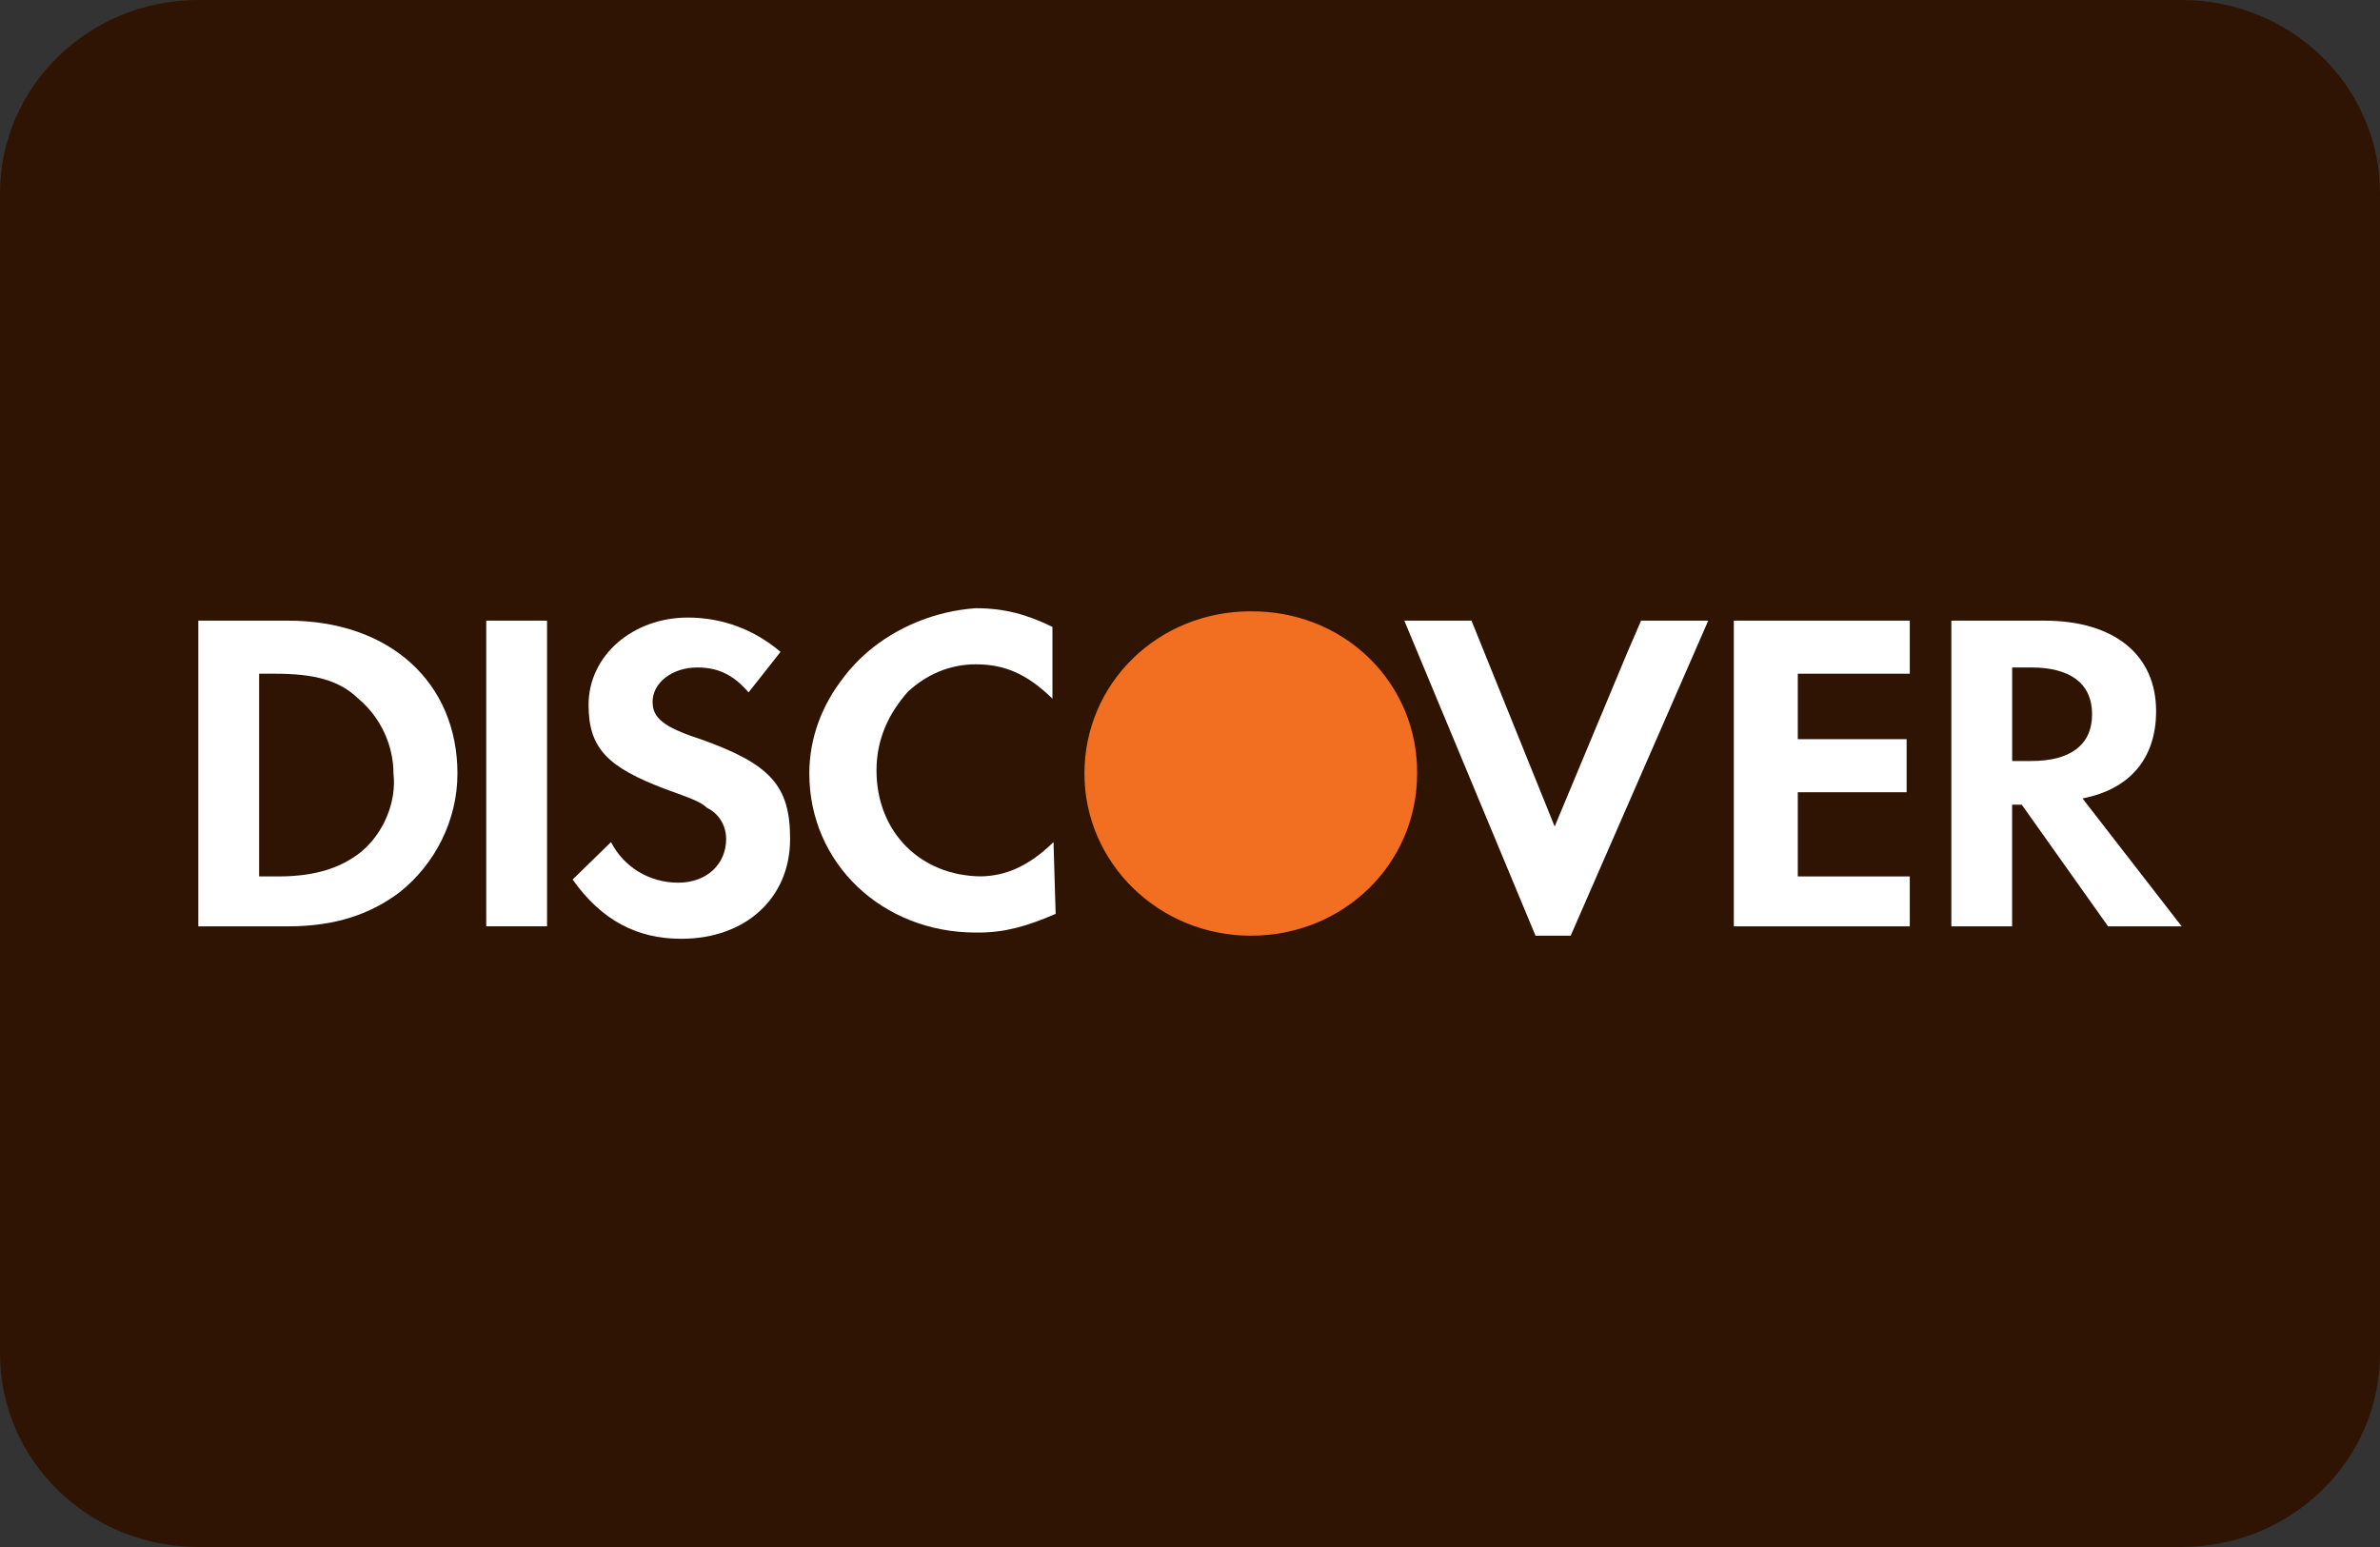 <svg width="40" height="26" viewBox="0 0 40 26" fill="none" xmlns="http://www.w3.org/2000/svg">
<rect x="0" y="0" width="40" height="26" fill="#333333" stroke="none"/>
<path d="M0 3.25C0 1.455 1.492 0 3.333 0H36.667C38.508 0 40 1.455 40 3.25V22.75C40 24.545 38.508 26 36.667 26H3.333C1.492 26 0 24.545 0 22.75V3.25Z" fill="#301403"/>
<path d="M23.817 12.986C23.82 12.287 23.552 11.588 23.011 11.06C22.469 10.532 21.75 10.27 21.032 10.275C21.029 10.275 21.025 10.274 21.022 10.274C19.463 10.274 18.226 11.48 18.226 13C18.226 14.506 19.478 15.726 21.022 15.726C22.581 15.726 23.817 14.52 23.817 13C23.817 12.995 23.817 12.991 23.817 12.986Z" fill="#F26E21"/>
<path d="M17.706 14.153C17.288 14.561 16.903 14.72 16.487 14.729C15.475 14.72 14.731 13.989 14.731 12.948C14.731 12.423 14.935 11.993 15.258 11.626C15.56 11.346 15.95 11.165 16.398 11.165C16.882 11.165 17.258 11.323 17.688 11.742V10.536C17.259 10.327 16.882 10.222 16.398 10.222C15.715 10.27 15.07 10.539 14.576 10.961C14.434 11.086 14.297 11.225 14.181 11.382C13.82 11.839 13.602 12.397 13.602 13C13.602 14.52 14.839 15.673 16.398 15.673C16.406 15.673 16.413 15.673 16.421 15.673C16.431 15.673 16.441 15.673 16.452 15.673C16.882 15.673 17.258 15.569 17.742 15.359L17.706 14.153C17.688 14.171 17.724 14.187 17.706 14.204V14.153Z" fill="white"/>
<path d="M27.347 10.973L26.129 13.891L24.731 10.431H23.602L25.807 15.726H26.398L28.71 10.431H27.581L27.347 10.973Z" fill="white"/>
<path d="M29.14 12.738V15.569H32.044H32.097V14.73H31.183H30.215V13.786V13.315H32.044V12.423H30.215V11.323H32.097V10.431H29.14V12.738Z" fill="white"/>
<path d="M4.839 10.431H3.333V15.569H4.839C5.645 15.569 6.237 15.359 6.721 14.992C7.312 14.52 7.688 13.787 7.688 13C7.688 11.48 6.559 10.431 4.839 10.431ZM6.076 14.311C5.753 14.573 5.323 14.73 4.678 14.73H4.355V11.323H4.624C5.269 11.323 5.699 11.427 6.022 11.742C6.398 12.056 6.613 12.528 6.613 13C6.667 13.472 6.452 13.996 6.076 14.311Z" fill="white"/>
<path d="M9.194 10.431H8.172V15.568H9.194V10.431Z" fill="white"/>
<path d="M11.774 12.423C11.129 12.214 10.968 12.056 10.968 11.794C10.968 11.48 11.29 11.218 11.72 11.218C12.043 11.218 12.312 11.322 12.581 11.637L13.118 10.956C12.688 10.589 12.151 10.379 11.559 10.379C10.645 10.379 9.892 11.008 9.892 11.847C9.892 12.581 10.215 12.895 11.183 13.262C11.613 13.419 11.774 13.472 11.882 13.577C12.097 13.681 12.204 13.891 12.204 14.101C12.204 14.52 11.882 14.835 11.398 14.835C10.914 14.835 10.484 14.572 10.269 14.153L9.624 14.782C10.108 15.464 10.699 15.778 11.452 15.778C12.527 15.778 13.279 15.097 13.279 14.101C13.279 13.21 12.957 12.843 11.774 12.423Z" fill="white"/>
<path d="M35 13.419C35.806 13.262 36.237 12.738 36.237 11.952C36.237 11.008 35.538 10.431 34.355 10.431H32.796V15.569H33.817V13.524H33.979L35.43 15.569H36.667L35 13.419ZM34.14 12.79H33.818V11.218H34.14C34.785 11.218 35.161 11.48 35.161 12.004C35.161 12.528 34.785 12.79 34.14 12.79Z" fill="white"/>
</svg>
